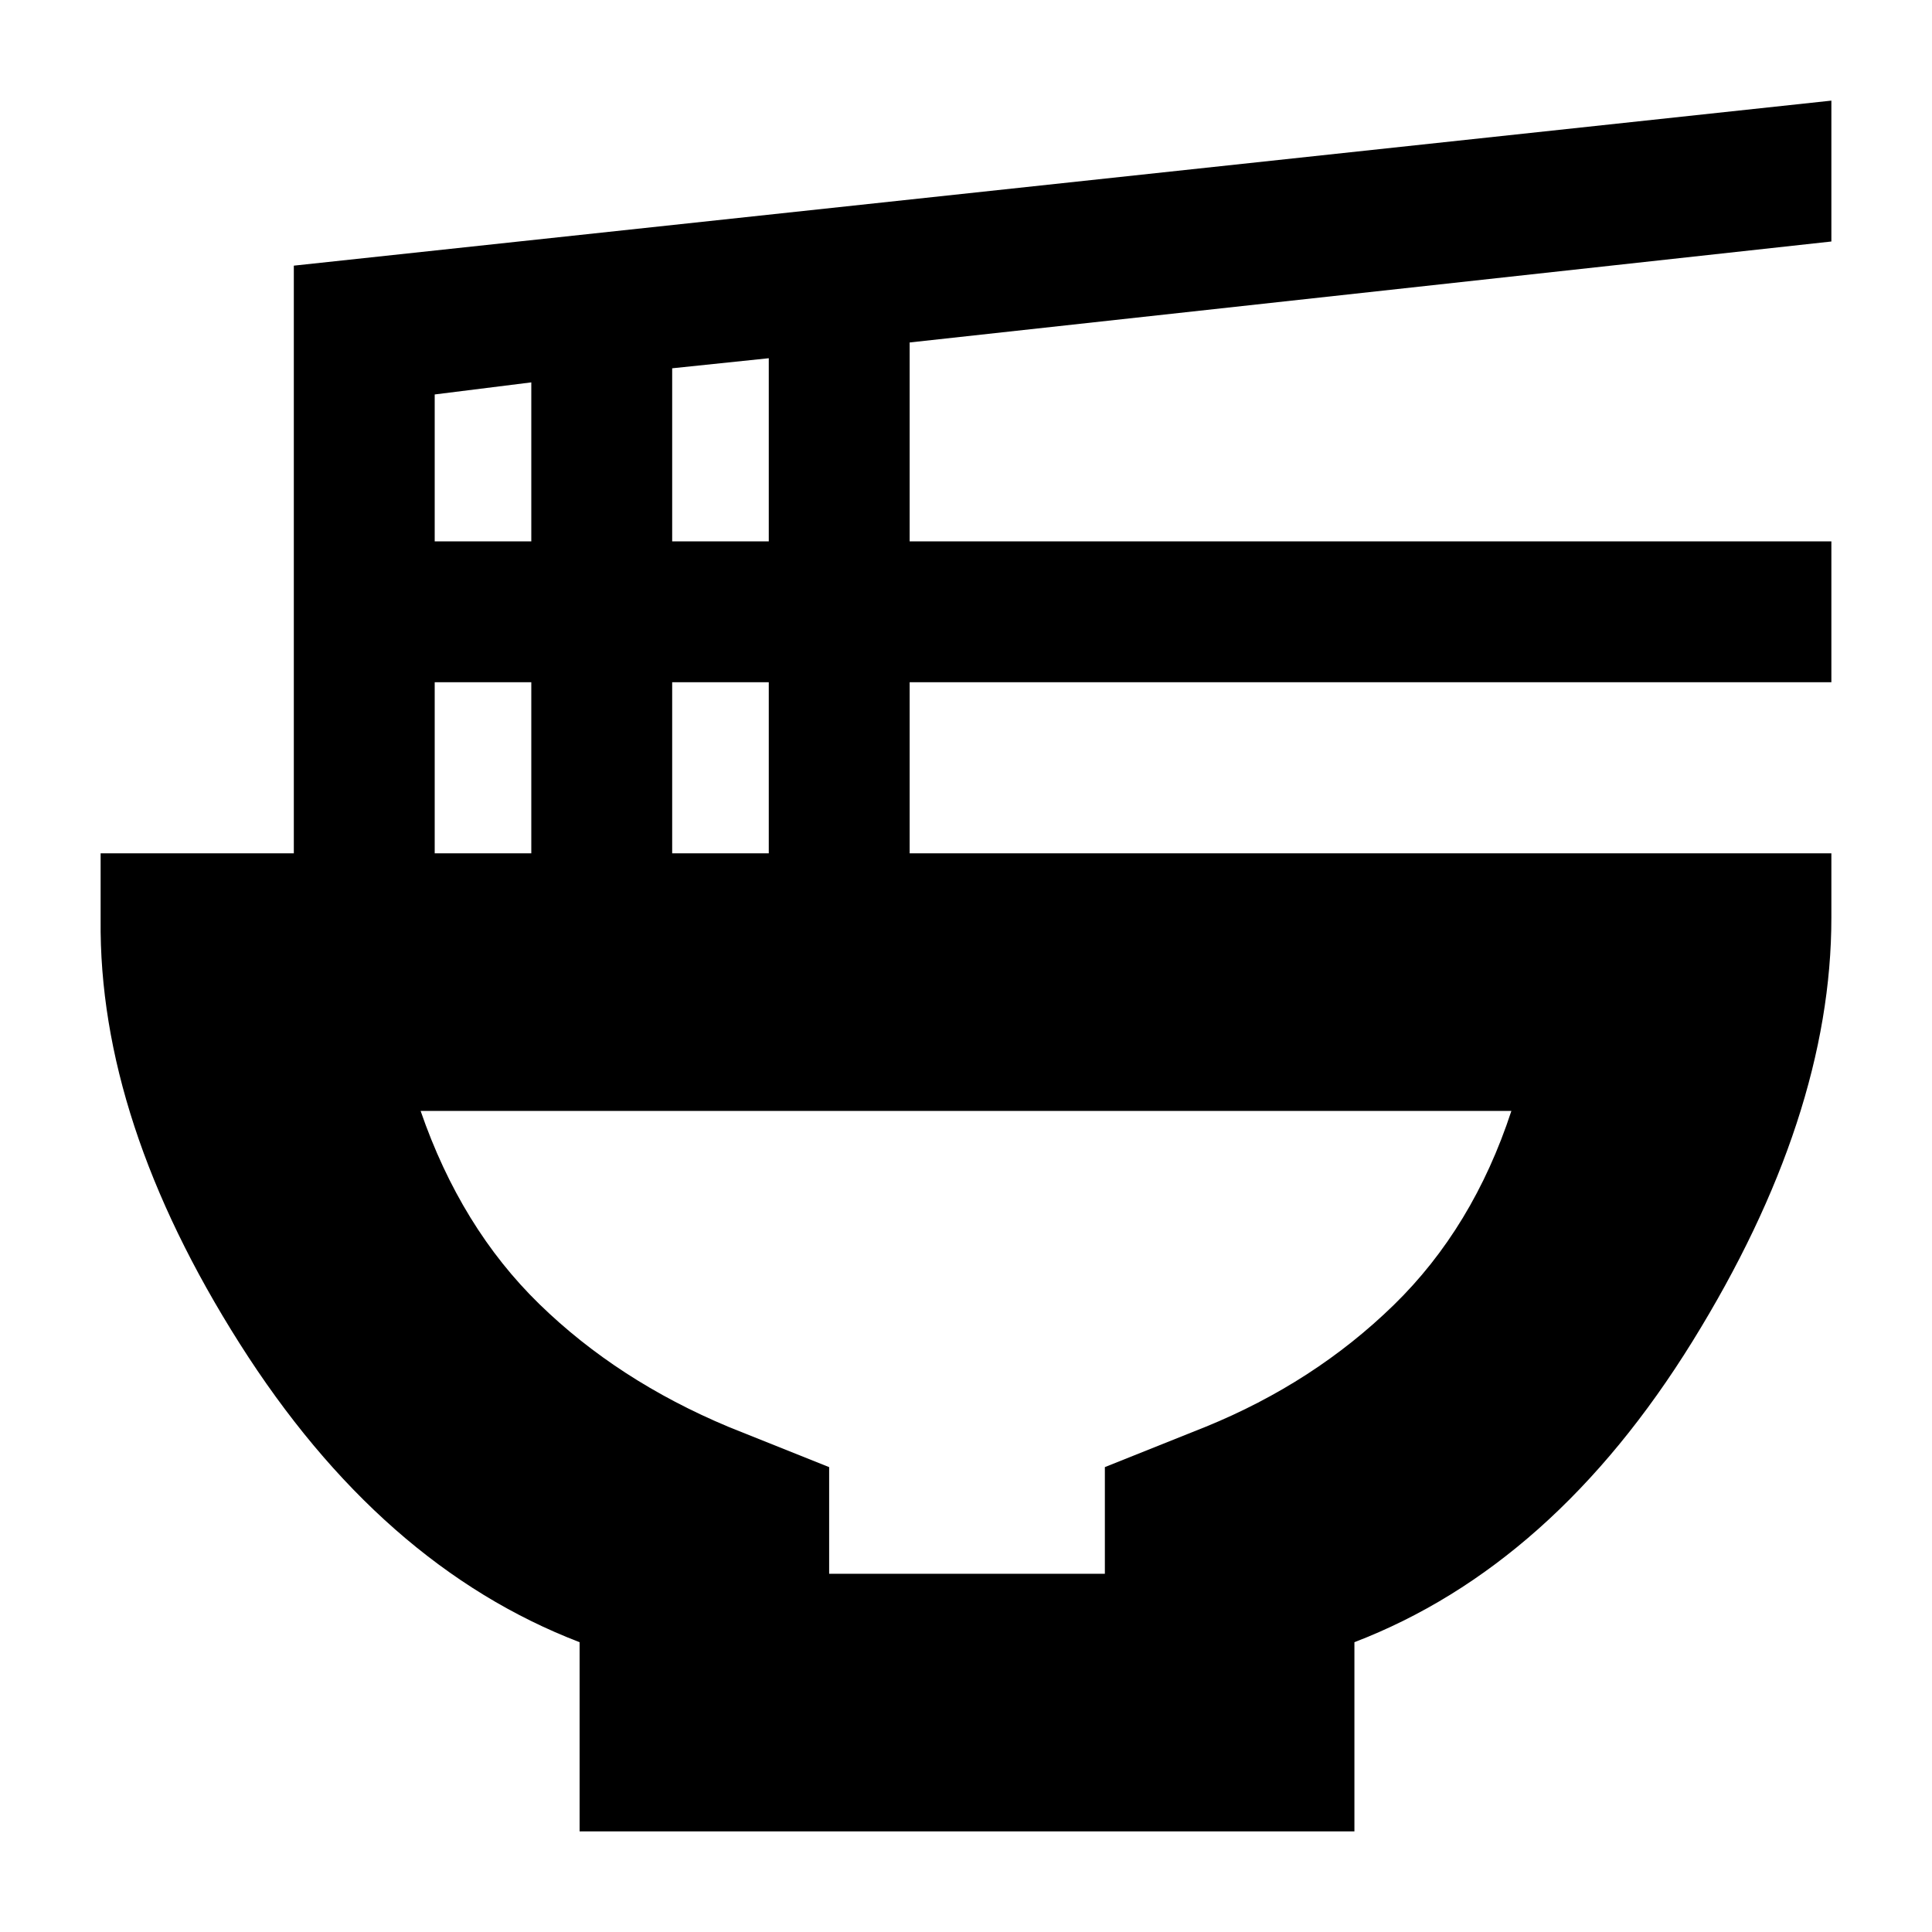 <svg xmlns="http://www.w3.org/2000/svg" height="20" viewBox="0 -960 960 960" width="20"><path d="M412-178h137v-53l50-20q54-22 93.5-60.5T751-408H209q20 58 59 96t94 61l50 20v53ZM288-50v-94q-98.9-37.93-168.95-148.46Q49-403 50-503v-33h96v-292l764-82v70l-458 50.17V-691h458v70H452v85h458v32q0 99-69 210.5T673-144v94H288Zm46-641h48v-91l-48 5v86Zm-118 0h48v-79l-48 6v73Zm118 155h48v-85h-48v85Zm-118 0h48v-85h-48v85Zm265 128Z"/></svg>